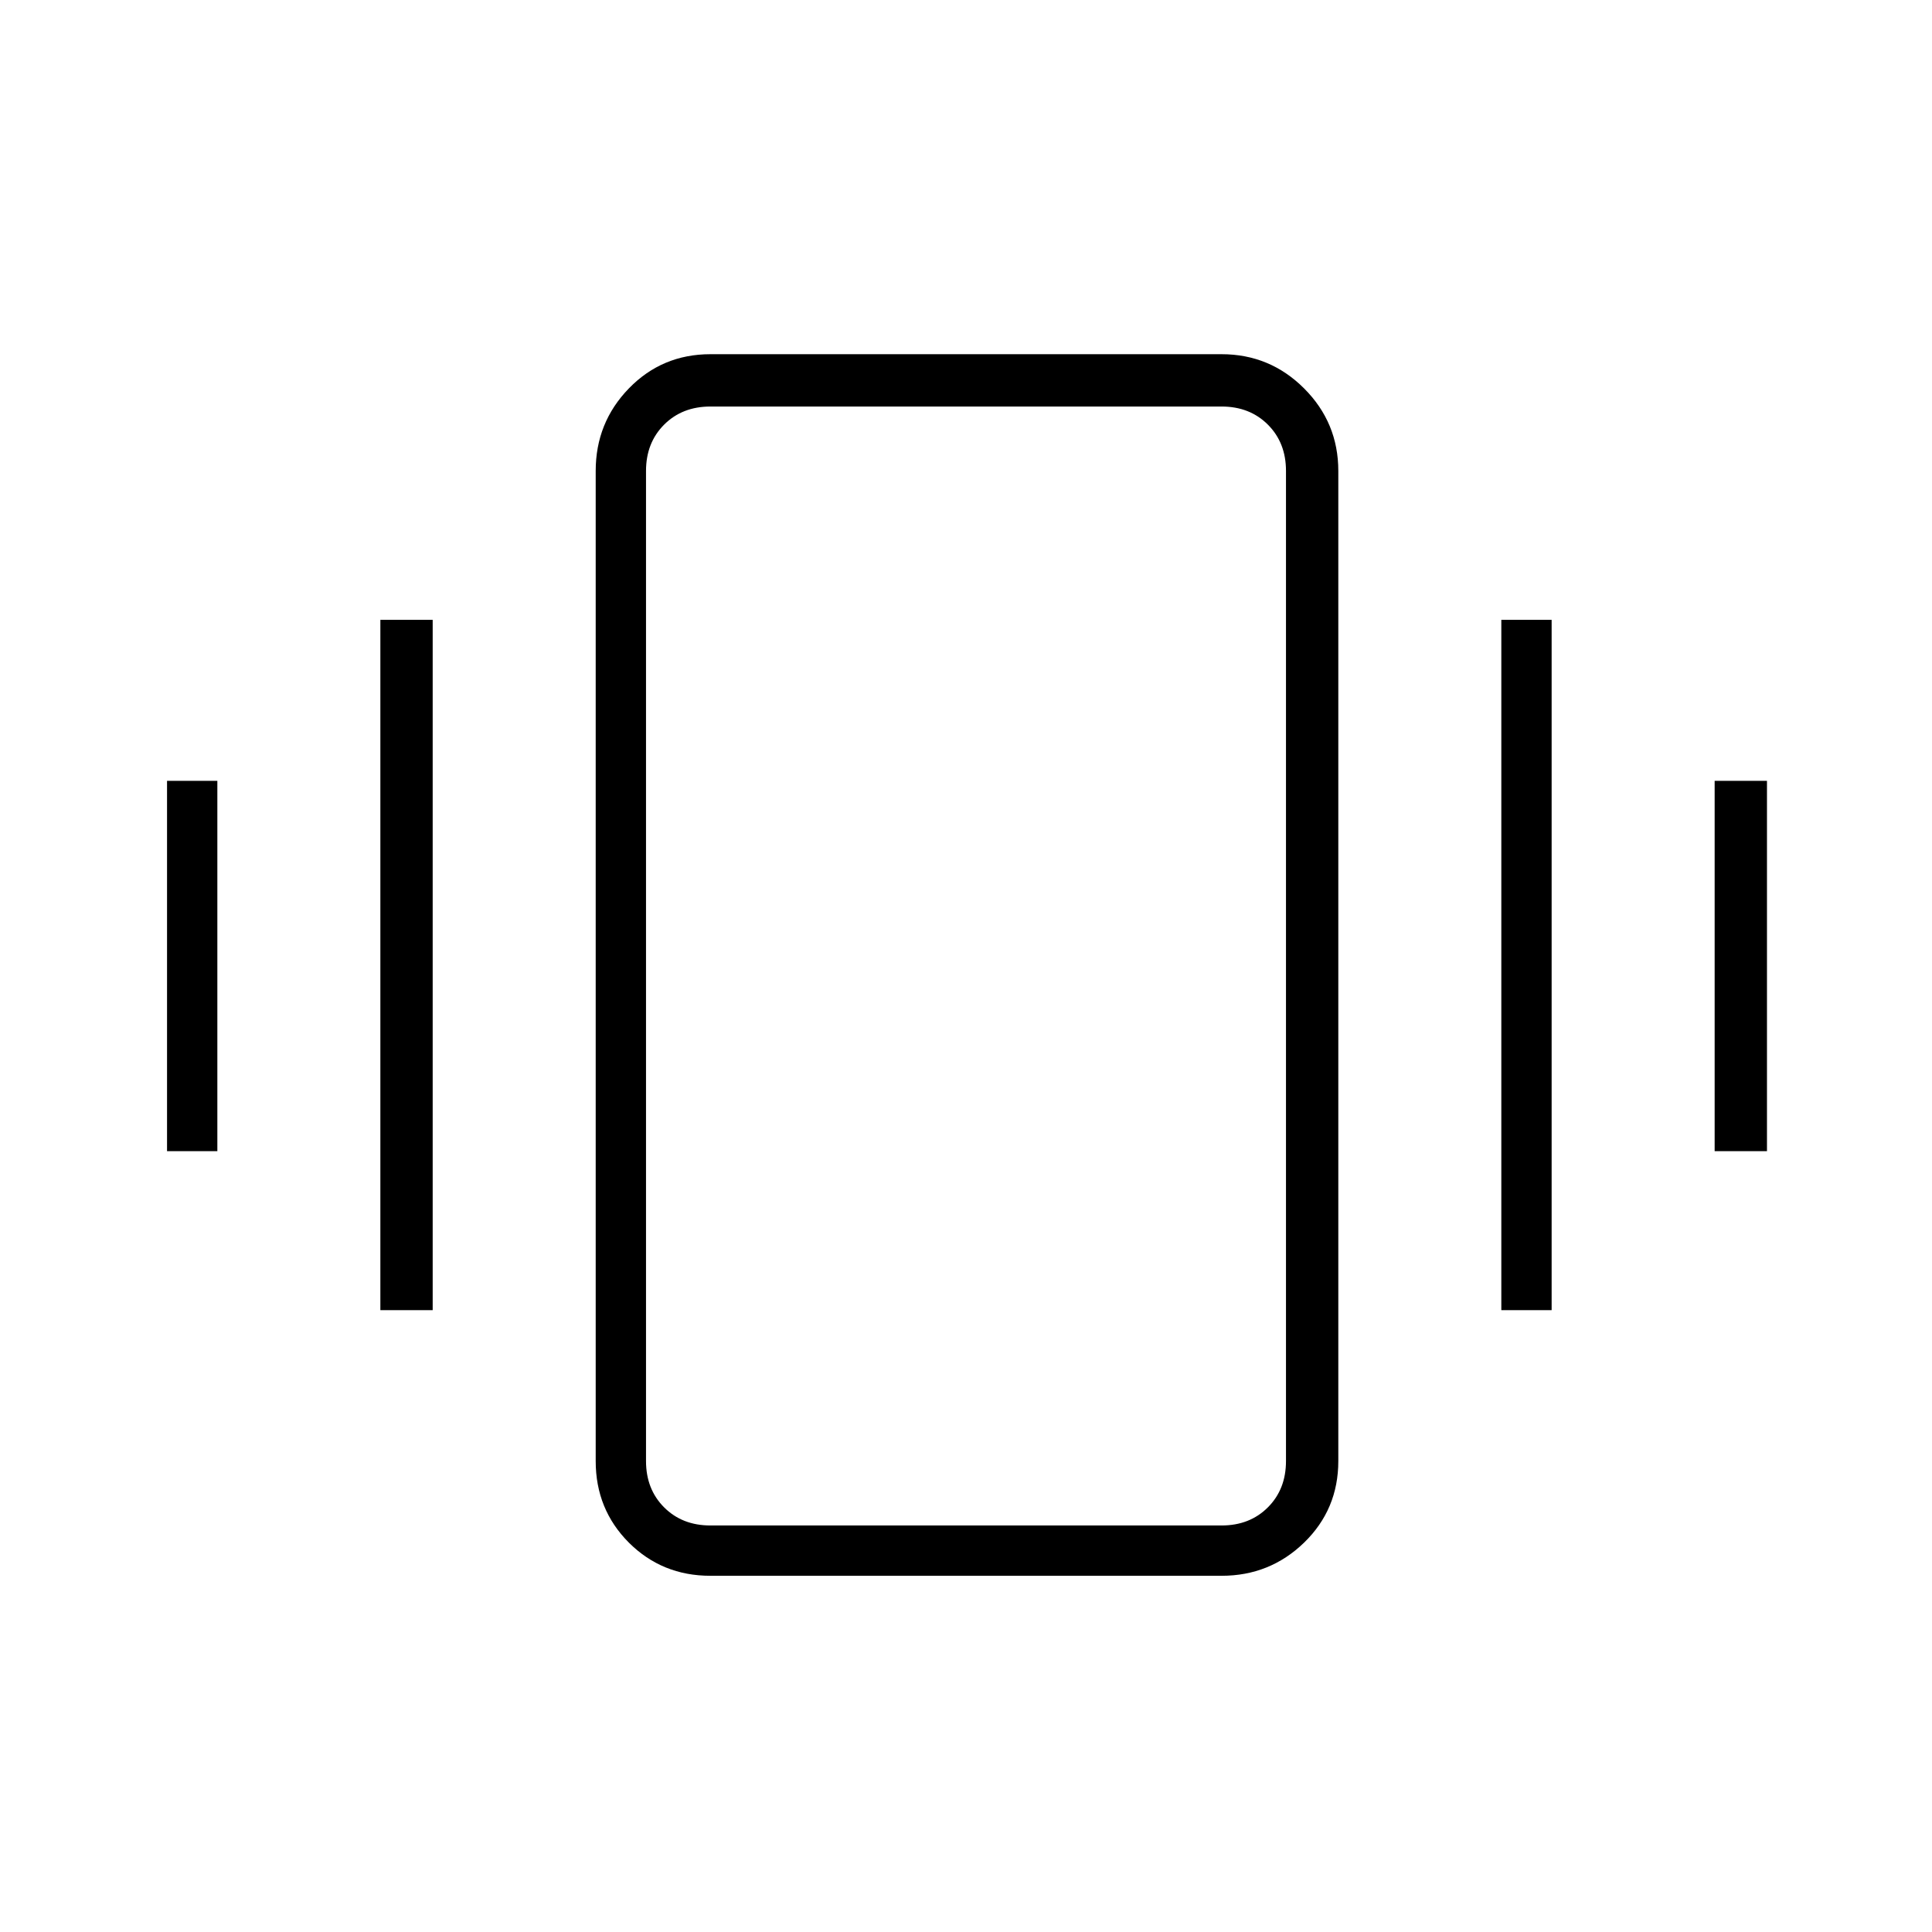 <svg xmlns="http://www.w3.org/2000/svg" height="24" width="24"><path d="M2.075 14.3V9.7H2.7v4.6Zm2.65 1.975V7.7h.65v8.575ZM21.3 14.3V9.7h.65v4.6Zm-2.65 1.975V7.7h.625v8.575Zm-9.825 3.3q-.6 0-1.013-.412Q7.4 18.75 7.4 18.15V5.85q0-.6.412-1.025.413-.425 1.013-.425h6.35q.6 0 1.025.425.425.425.425 1.025v12.3q0 .6-.425 1.013-.425.412-1.025.412Zm0-.625h6.35q.35 0 .575-.225.225-.225.225-.575V5.85q0-.35-.225-.575-.225-.225-.575-.225h-6.35q-.35 0-.575.225-.225.225-.225.575v12.3q0 .35.225.575.225.225.575.225Zm-.8 0V5.05v13.9Z"/></svg>